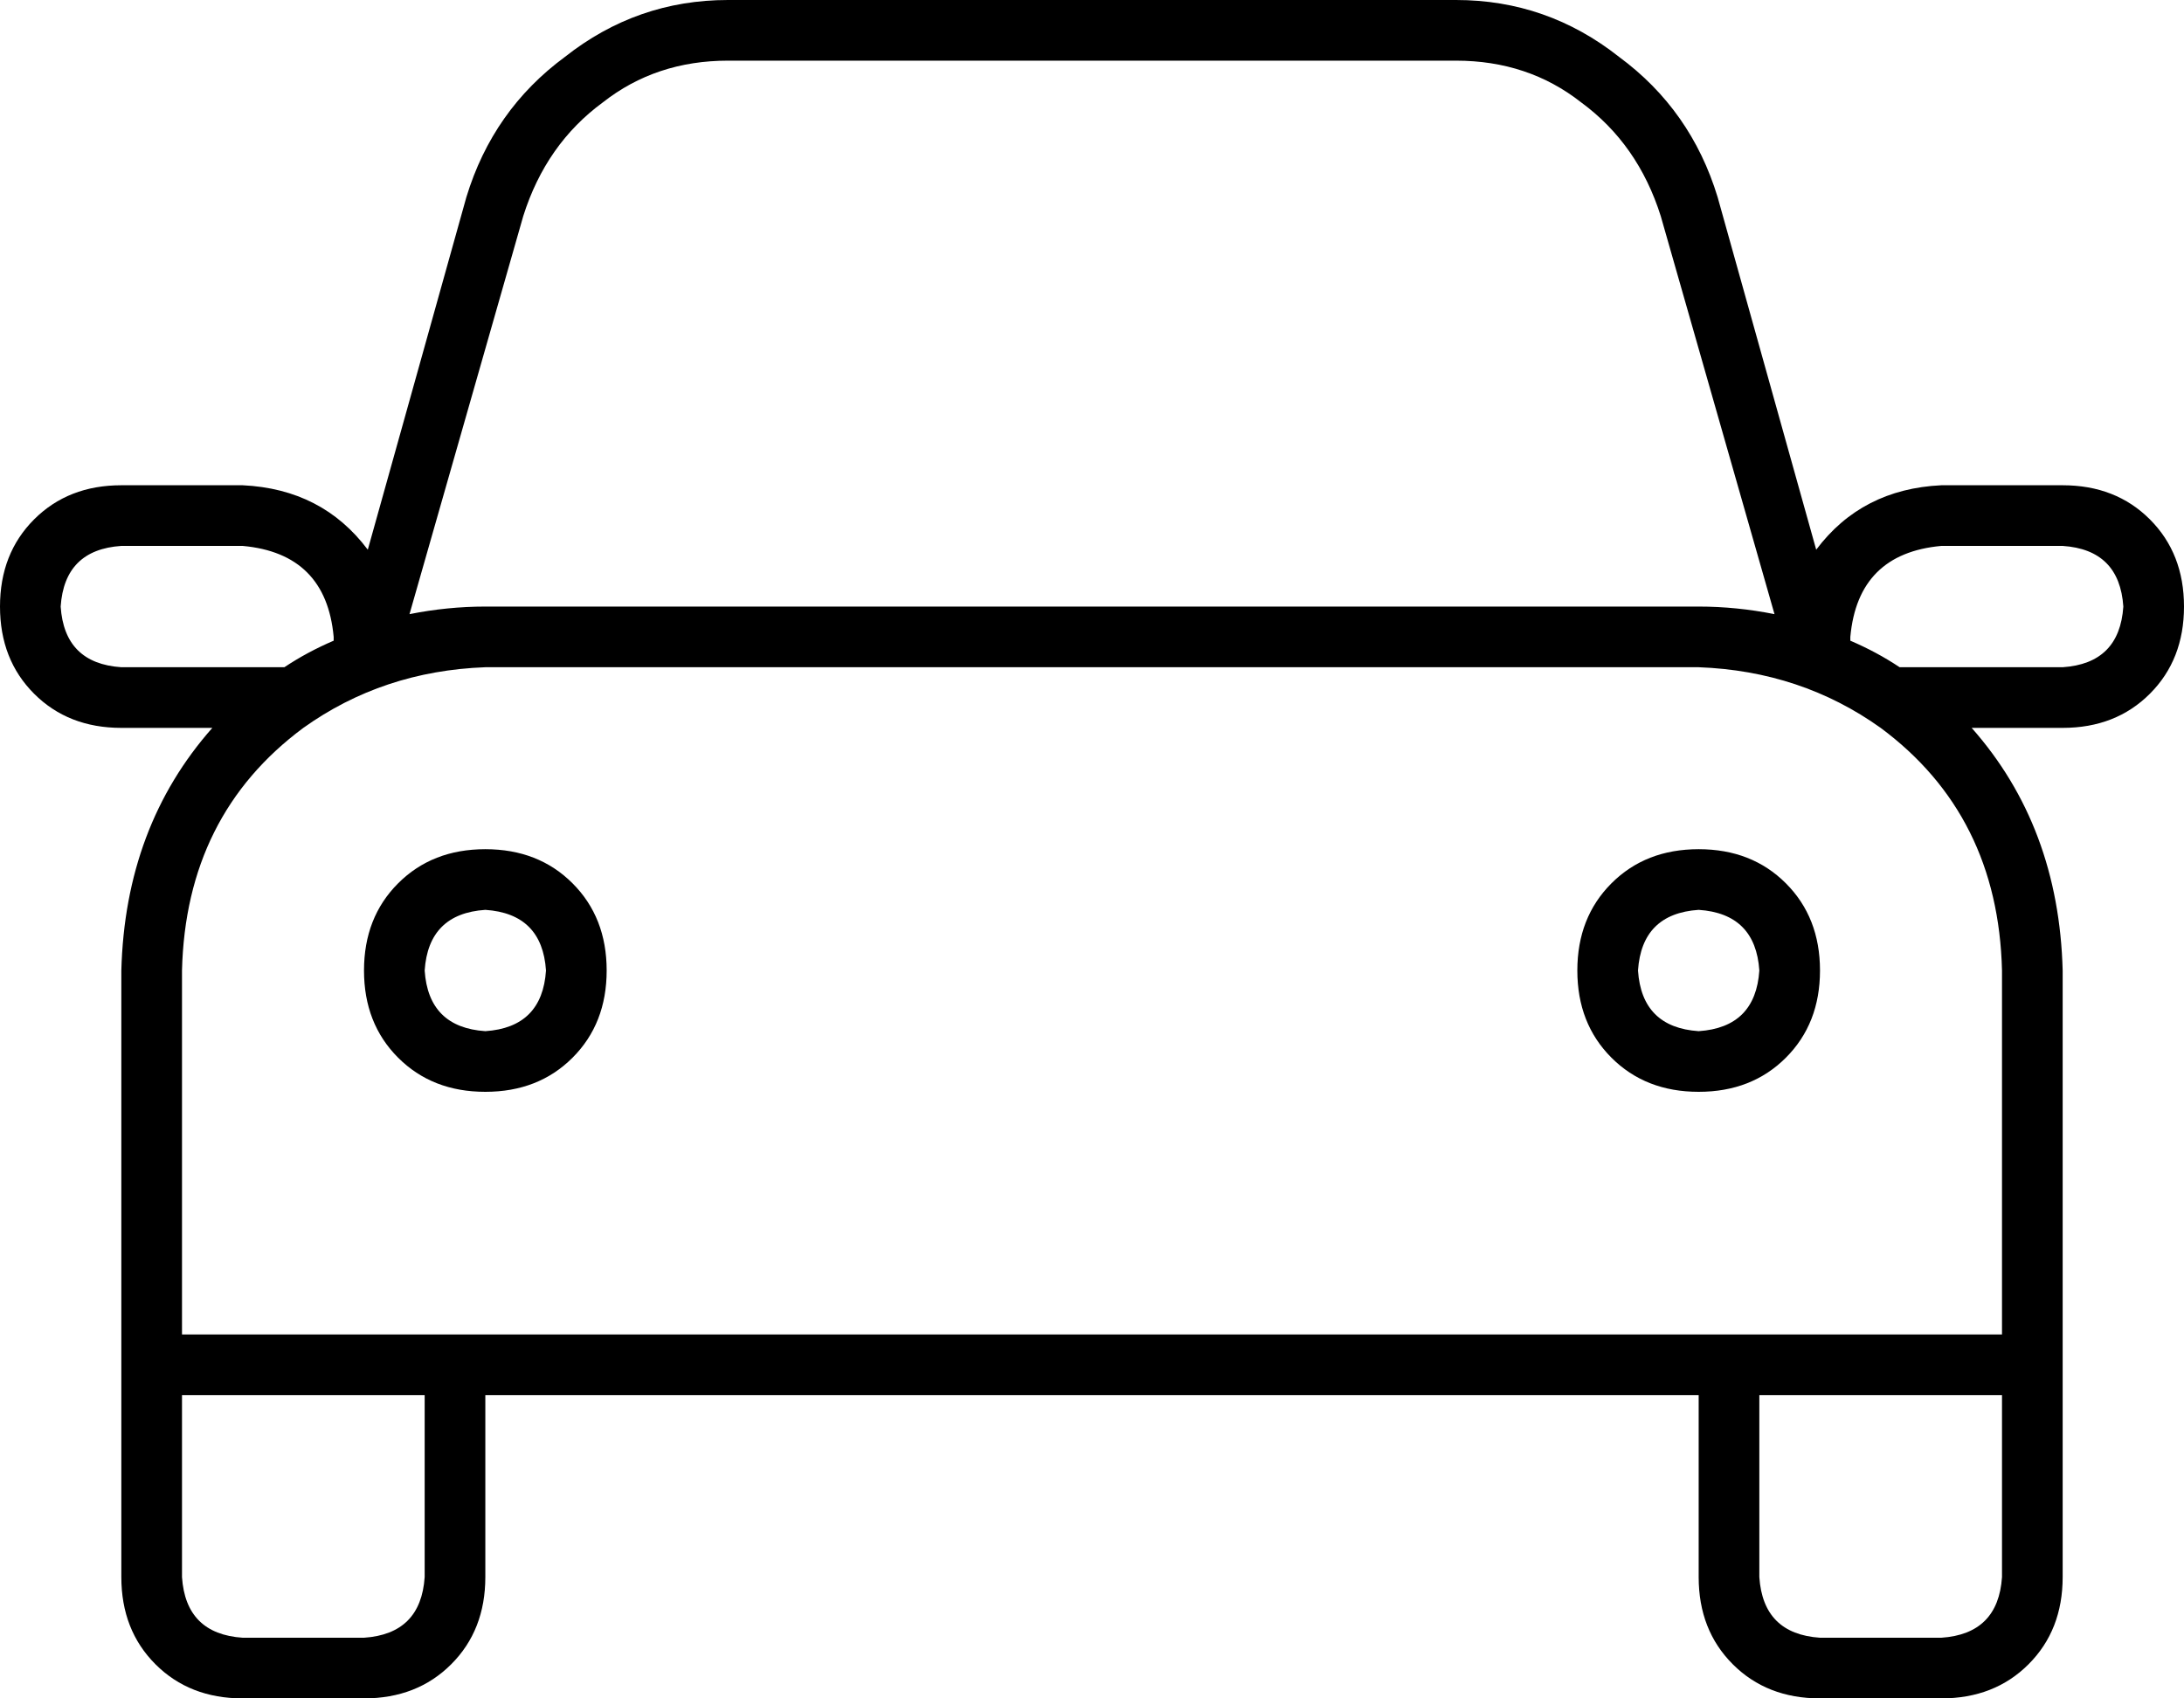 <svg viewBox="0 0 576 448">
  <path
    d="M 138 57 Q 144 38 159 27 L 159 27 Q 173 16 192 16 L 384 16 Q 403 16 417 27 Q 432 38 438 57 L 468 162 Q 458 160 448 160 L 128 160 Q 118 160 108 162 L 138 57 L 138 57 Z M 88 168 L 88 169 Q 81 172 75 176 L 32 176 Q 17 175 16 160 Q 17 145 32 144 L 64 144 Q 86 146 88 168 L 88 168 Z M 123 52 L 97 145 Q 85 129 64 128 L 32 128 Q 18 128 9 137 Q 0 146 0 160 Q 0 174 9 183 Q 18 192 32 192 L 56 192 Q 33 218 32 256 L 32 352 L 32 368 L 32 416 Q 32 430 41 439 Q 50 448 64 448 L 96 448 Q 110 448 119 439 Q 128 430 128 416 L 128 368 L 448 368 L 448 416 Q 448 430 457 439 Q 466 448 480 448 L 512 448 Q 526 448 535 439 Q 544 430 544 416 L 544 368 L 544 352 L 544 256 Q 543 218 520 192 L 544 192 Q 558 192 567 183 Q 576 174 576 160 Q 576 146 567 137 Q 558 128 544 128 L 512 128 Q 491 129 479 145 L 453 52 Q 446 29 427 15 Q 408 0 384 0 L 192 0 Q 168 0 149 15 Q 130 29 123 52 L 123 52 Z M 528 352 L 464 352 L 448 352 L 128 352 L 112 352 L 48 352 L 48 256 Q 49 215 80 192 L 80 192 L 80 192 Q 101 177 128 176 L 448 176 Q 475 177 496 192 L 496 192 L 496 192 Q 527 215 528 256 L 528 352 L 528 352 Z M 464 368 L 528 368 L 528 416 Q 527 431 512 432 L 480 432 Q 465 431 464 416 L 464 368 L 464 368 Z M 48 416 L 48 368 L 112 368 L 112 416 Q 111 431 96 432 L 64 432 Q 49 431 48 416 L 48 416 Z M 488 169 L 488 168 Q 490 146 512 144 L 544 144 Q 559 145 560 160 Q 559 175 544 176 L 501 176 Q 495 172 488 169 L 488 169 Z M 112 256 Q 113 241 128 240 Q 143 241 144 256 Q 143 271 128 272 Q 113 271 112 256 L 112 256 Z M 160 256 Q 160 242 151 233 L 151 233 Q 142 224 128 224 Q 114 224 105 233 Q 96 242 96 256 Q 96 270 105 279 Q 114 288 128 288 Q 142 288 151 279 Q 160 270 160 256 L 160 256 Z M 448 240 Q 463 241 464 256 Q 463 271 448 272 Q 433 271 432 256 Q 433 241 448 240 L 448 240 Z M 448 288 Q 462 288 471 279 L 471 279 Q 480 270 480 256 Q 480 242 471 233 Q 462 224 448 224 Q 434 224 425 233 Q 416 242 416 256 Q 416 270 425 279 Q 434 288 448 288 L 448 288 Z"
  />
</svg>